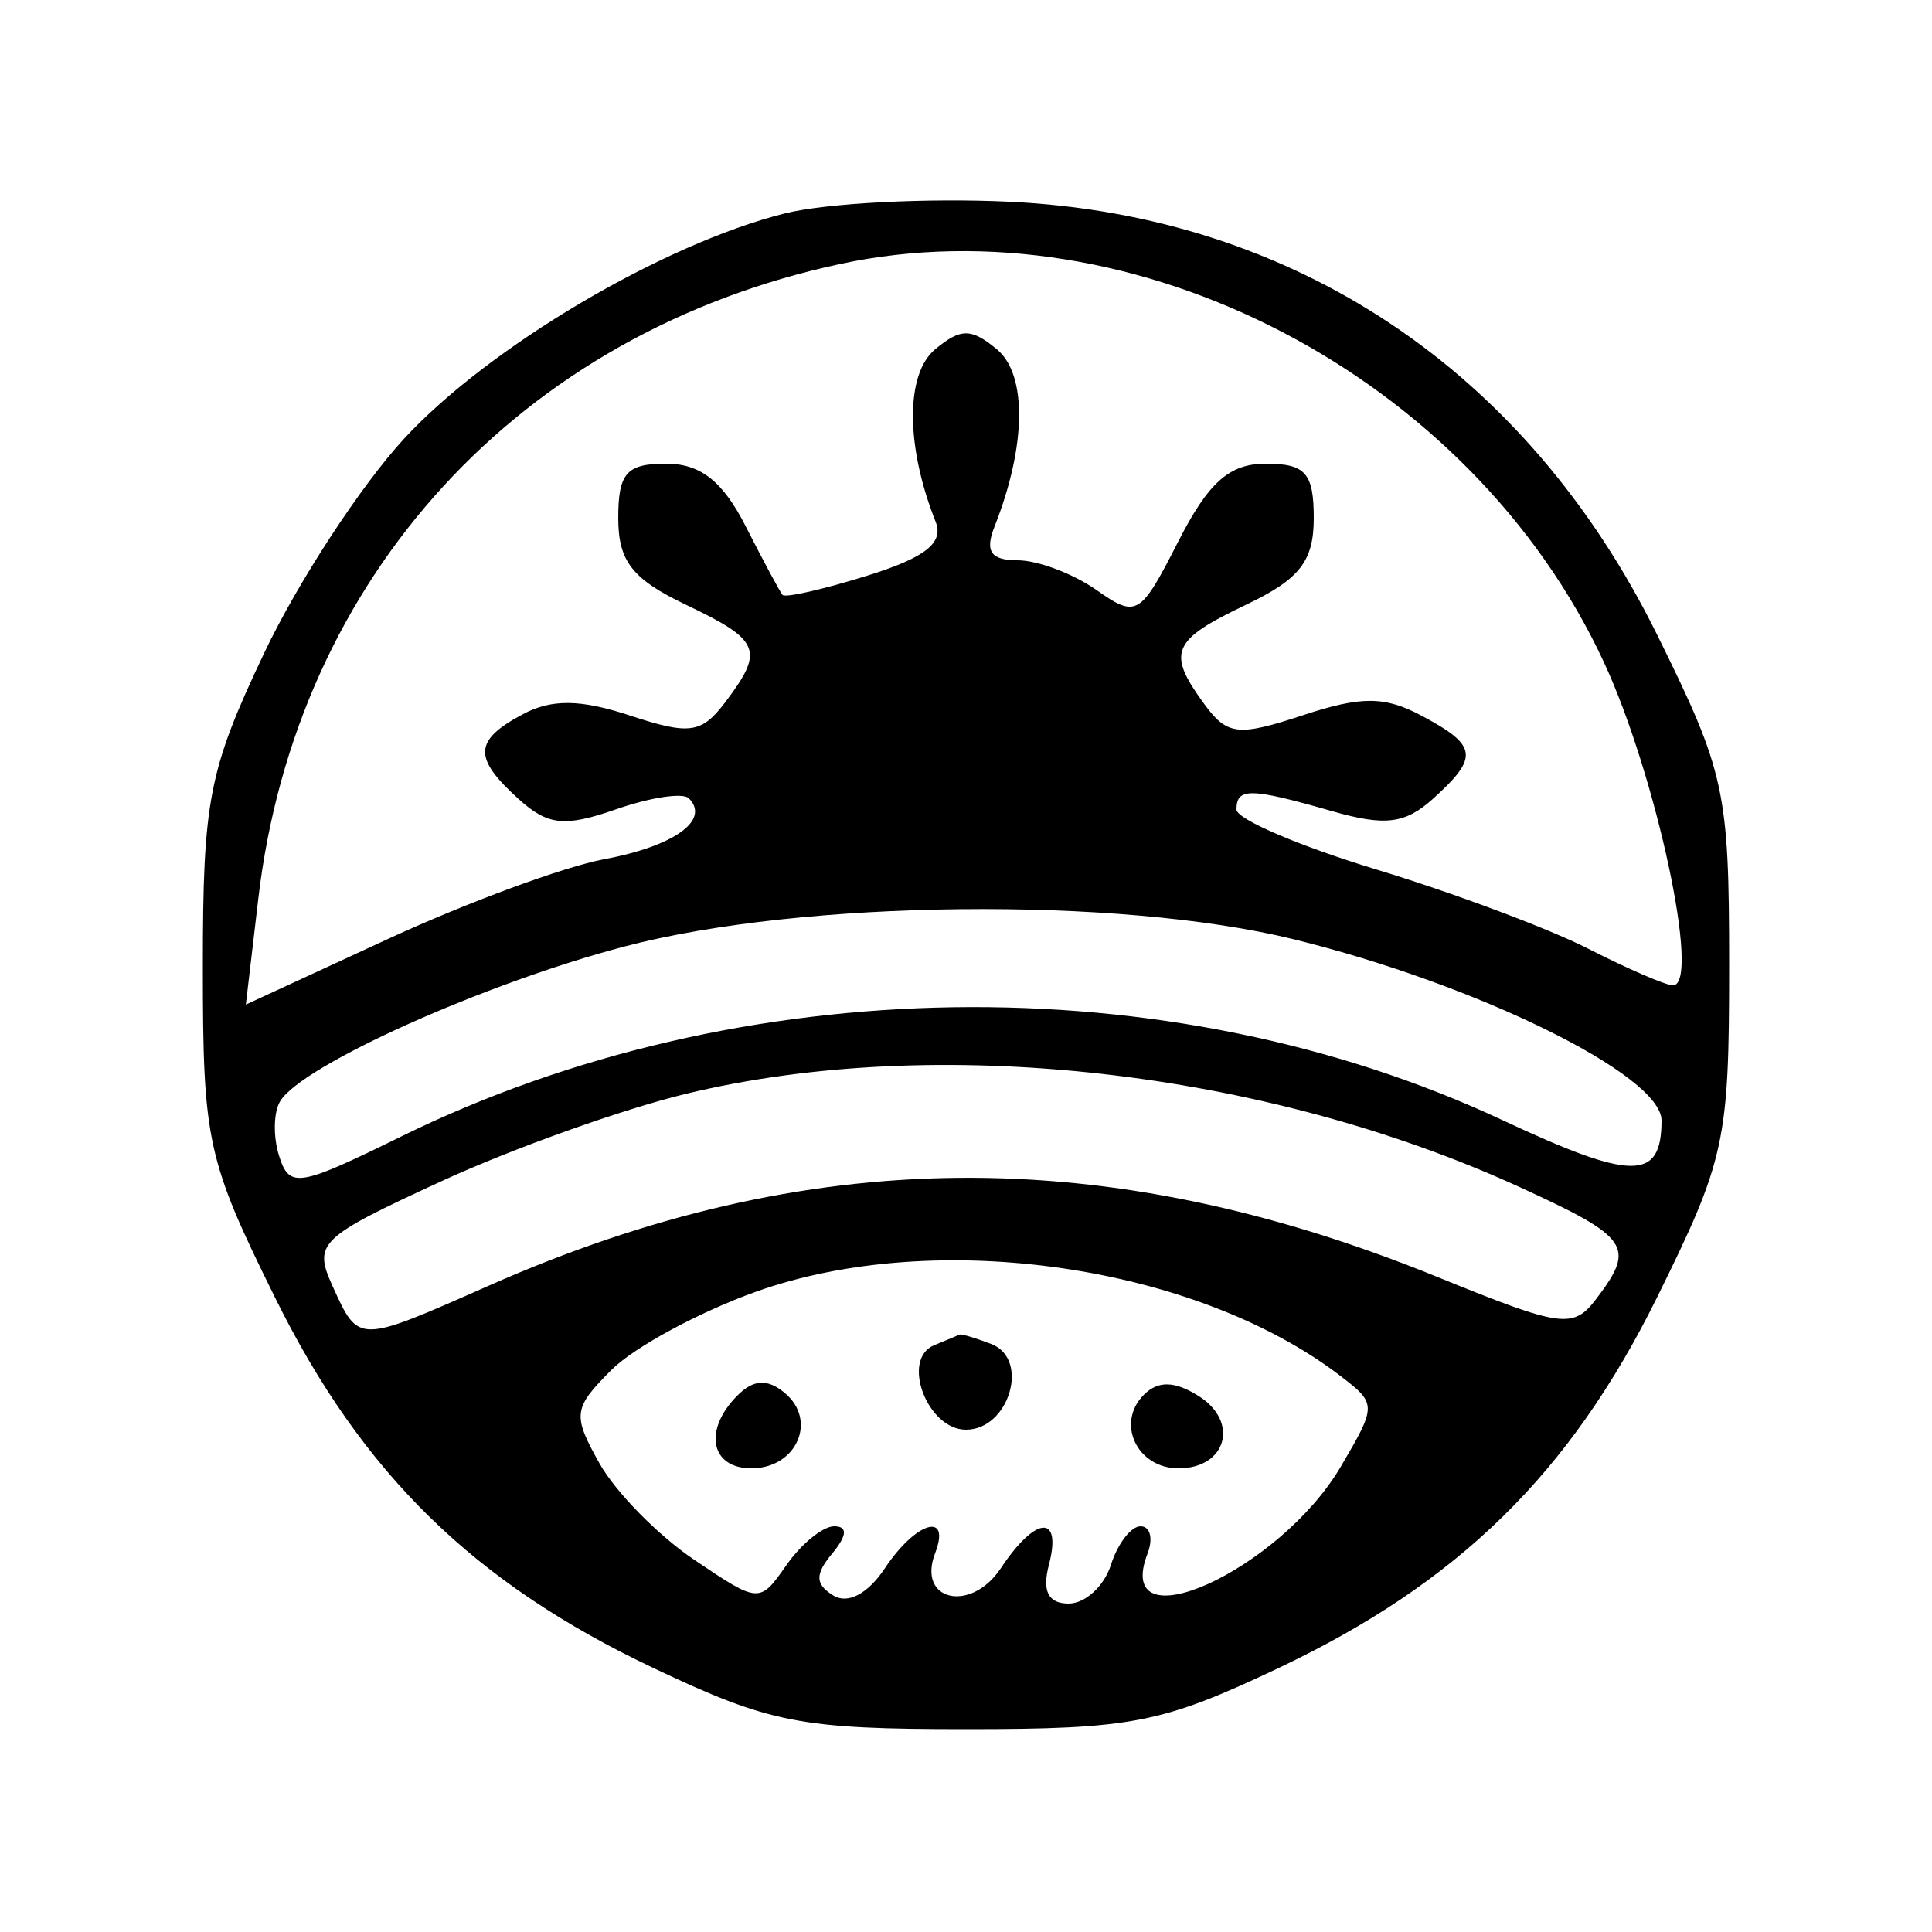 <svg xmlns="http://www.w3.org/2000/svg" width="100" height="100"><path d="M40.618 11.048c-6.328 1.59-15.334 6.92-19.706 11.663-2.245 2.436-5.507 7.436-7.247 11.109-2.866 6.049-3.165 7.582-3.165 16.232 0 9.015.21 9.976 3.735 17.108 4.498 9.102 10.288 14.771 19.585 19.175C39.861 89.197 41.409 89.5 50 89.5s10.139-.303 16.18-3.165c9.297-4.404 15.087-10.073 19.585-19.175C89.294 60.02 89.5 59.075 89.5 50s-.206-10.02-3.735-17.16c-6.757-13.673-18.762-21.696-33.516-22.398-4.262-.203-9.496.07-11.631.606m2.882 2.613c-16.585 3.554-28.171 16.18-30.128 32.835l-.647 5.501 7.387-3.41c4.064-1.875 9.08-3.725 11.149-4.111 3.643-.681 5.518-2.03 4.39-3.158-.302-.302-1.996-.045-3.765.572-2.668.93-3.529.838-5.051-.539-2.356-2.133-2.312-3.025.214-4.377 1.499-.802 2.994-.785 5.567.064 3.074 1.015 3.695.928 4.919-.688 2.042-2.695 1.837-3.205-2.035-5.051-2.776-1.324-3.5-2.252-3.5-4.484 0-2.328.428-2.815 2.474-2.815 1.786 0 2.935.904 4.127 3.25.91 1.788 1.766 3.382 1.903 3.543.137.162 2.11-.287 4.385-.997 3.015-.941 3.973-1.698 3.538-2.793-1.556-3.915-1.566-7.643-.025-8.922 1.327-1.101 1.869-1.101 3.196 0 1.575 1.308 1.527 5.005-.12 9.169-.511 1.292-.199 1.75 1.193 1.75 1.036 0 2.868.689 4.07 1.531 2.094 1.467 2.274 1.36 4.243-2.5C62.551 24.96 63.631 24 65.52 24c2.053 0 2.48.485 2.48 2.815 0 2.232-.724 3.16-3.5 4.484-3.864 1.842-4.125 2.463-2.167 5.142 1.187 1.623 1.751 1.687 5.106.579 3.034-1.001 4.241-.994 6.167.037 2.871 1.536 2.952 2.128.583 4.272-1.454 1.316-2.489 1.445-5.244.655C64.71 40.77 64 40.758 64 41.903c0 .496 3.257 1.891 7.238 3.101 3.981 1.209 8.913 3.053 10.96 4.097C84.245 50.145 86.221 51 86.589 51c1.467 0-.854-10.868-3.572-16.725C76.156 19.488 58.728 10.397 43.5 13.661m-11.138 35.32c-7.251 1.901-16.7 6.14-17.856 8.009-.349.565-.376 1.845-.059 2.843.534 1.684.989 1.611 6.314-1.006 17.527-8.616 39.703-8.946 57.004-.85C84.5 61.129 86 61.132 86 57.992c0-2.346-9.561-7.051-19.064-9.382-9.036-2.216-25.373-2.041-34.574.371m3.152 7.633c-3.293.796-8.997 2.835-12.677 4.531-6.363 2.933-6.637 3.2-5.603 5.469 1.338 2.936 1.273 2.936 8.061-.066 16.496-7.295 31.934-7.44 49.086-.46 6.483 2.638 7.046 2.715 8.256 1.122 2.038-2.682 1.705-3.164-3.977-5.765-13.262-6.072-30.178-7.966-43.146-4.831m3.632 10.239c-2.944 1.051-6.316 2.873-7.493 4.05-1.99 1.99-2.034 2.328-.621 4.846.836 1.488 3.039 3.73 4.897 4.982 3.361 2.265 3.384 2.267 4.781.273.772-1.102 1.883-2.004 2.469-2.004.705 0 .669.478-.105 1.411-.898 1.082-.885 1.588.058 2.171.75.463 1.791-.087 2.671-1.411 1.601-2.413 3.436-2.958 2.597-.772-.947 2.468 1.854 3.104 3.403.772 1.806-2.721 3.178-2.815 2.487-.171-.357 1.364-.031 2 1.026 2 .852 0 1.835-.9 2.184-2 .349-1.1 1.04-2 1.536-2s.66.629.364 1.399c-1.847 4.815 6.809.932 9.998-4.485 1.864-3.167 1.864-3.25 0-4.682-7.493-5.753-20.94-7.7-30.252-4.379m9.21 2.774C46.614 70.341 47.989 74 50 74c2.24 0 3.32-3.663 1.308-4.435-.809-.311-1.547-.529-1.64-.486-.092.043-.683.29-1.312.548m-10.18 2.597C36.391 74.009 36.769 76 38.893 76c2.339 0 3.435-2.483 1.724-3.903-.891-.739-1.612-.702-2.441.127m21.03-.03C57.745 73.655 58.849 76 61 76c2.496 0 3.16-2.419 1.029-3.75-1.238-.773-2.089-.79-2.823-.056" fill-rule="evenodd"/></svg>